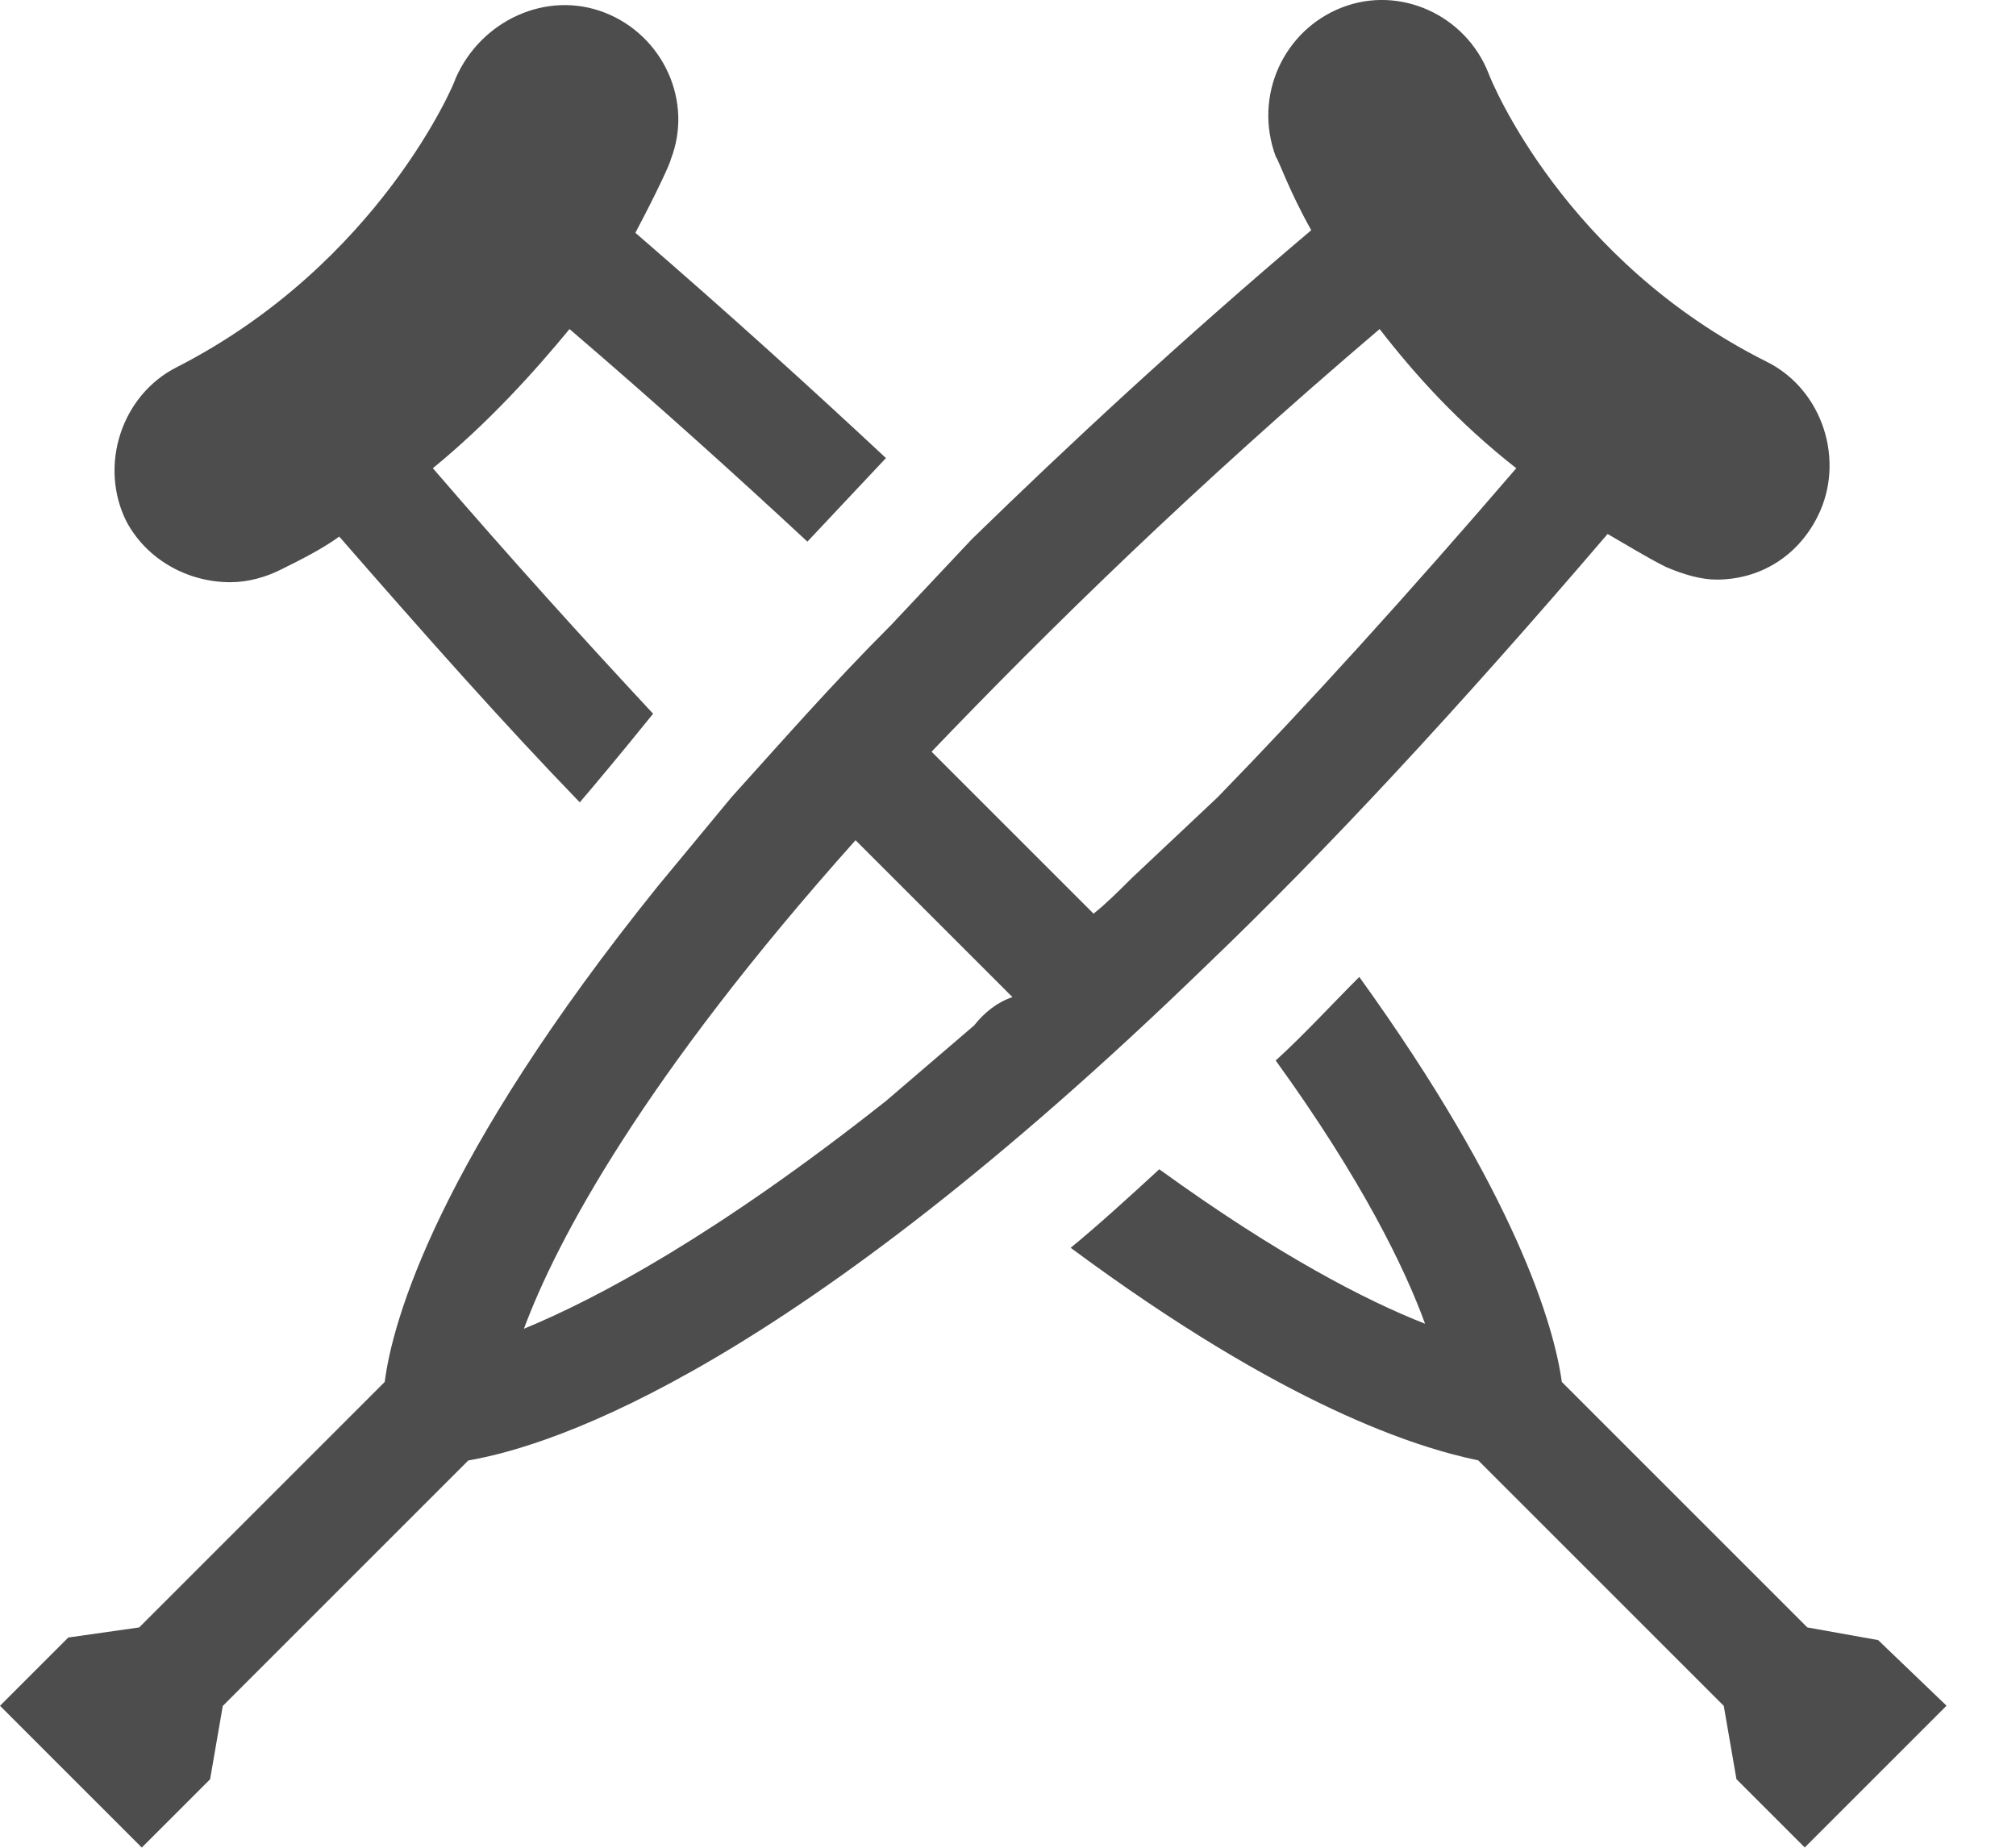<svg width="24" height="22" viewBox="0 0 24 22" xmlns="http://www.w3.org/2000/svg"><title>Page 1 Copy 5</title><desc>Created with Sketch.</desc><path d="M2.743 6.932c.211 0 .421-.06.603-.151.241-.12.483-.241.693-.392 1.024 1.175 1.959 2.23 2.863 3.164.181-.211.483-.572.873-1.055-.813-.873-1.688-1.839-2.622-2.923.663-.543 1.205-1.145 1.627-1.657 1.055.904 1.989 1.748 2.832 2.531l.935-.995c-.904-.844-1.868-1.718-2.983-2.682.271-.512.421-.844.421-.873.271-.693-.091-1.476-.784-1.748-.693-.271-1.476.091-1.778.784 0 .031-.904 2.2-3.315 3.435-.663.332-.935 1.175-.603 1.839.241.451.724.723 1.236.723zm11.602 4.58l.031-.031c1.416-1.356 2.983-3.044 4.762-5.123.211.12.452.271.693.392.211.091.421.151.603.151.512 0 .964-.271 1.205-.753.332-.663.06-1.507-.603-1.839-2.411-1.205-3.284-3.346-3.315-3.435-.271-.693-1.055-1.055-1.748-.784-.693.271-1.055 1.055-.784 1.778.031.031.151.392.421.873-1.567 1.326-2.894 2.562-4.038 3.676l-.965 1.026c-.723.723-1.326 1.416-1.899 2.049l-.873 1.055c-2.622 3.255-3.164 5.183-3.255 5.907l-2.923 2.923-.844.12.361.361-.361-.361-.813.813 1.688 1.688.813-.813-.361-.361.361.361.151-.873 2.923-2.923c1.055-.182 3.858-1.116 8.77-5.878zm-2.743.693l-1.055.904c-2.019 1.597-3.435 2.351-4.31 2.712.392-1.055 1.416-2.983 3.948-5.817l1.868 1.868c-.18.06-.331.181-.452.332zm1.416-1.327l-1.928-1.928c1.387-1.447 3.104-3.134 5.334-5.032.421.543.935 1.115 1.627 1.657-1.296 1.507-2.471 2.803-3.556 3.918l-1.024.964c-.151.151-.301.301-.452.421zm9.342 8.65l-.361.361.361-.361-.844-.151-2.923-2.923c-.091-.663-.543-2.23-2.411-4.822-.332.332-.663.693-.995.995 1.024 1.416 1.537 2.471 1.778 3.134-.693-.271-1.748-.813-3.164-1.839-.361.332-.723.663-1.055.935 2.562 1.899 4.128 2.38 4.852 2.531l2.923 2.923.151.873.361-.361-.361.361.813.813 1.688-1.688-.814-.781z" fill="#4D4D4D"/></svg>